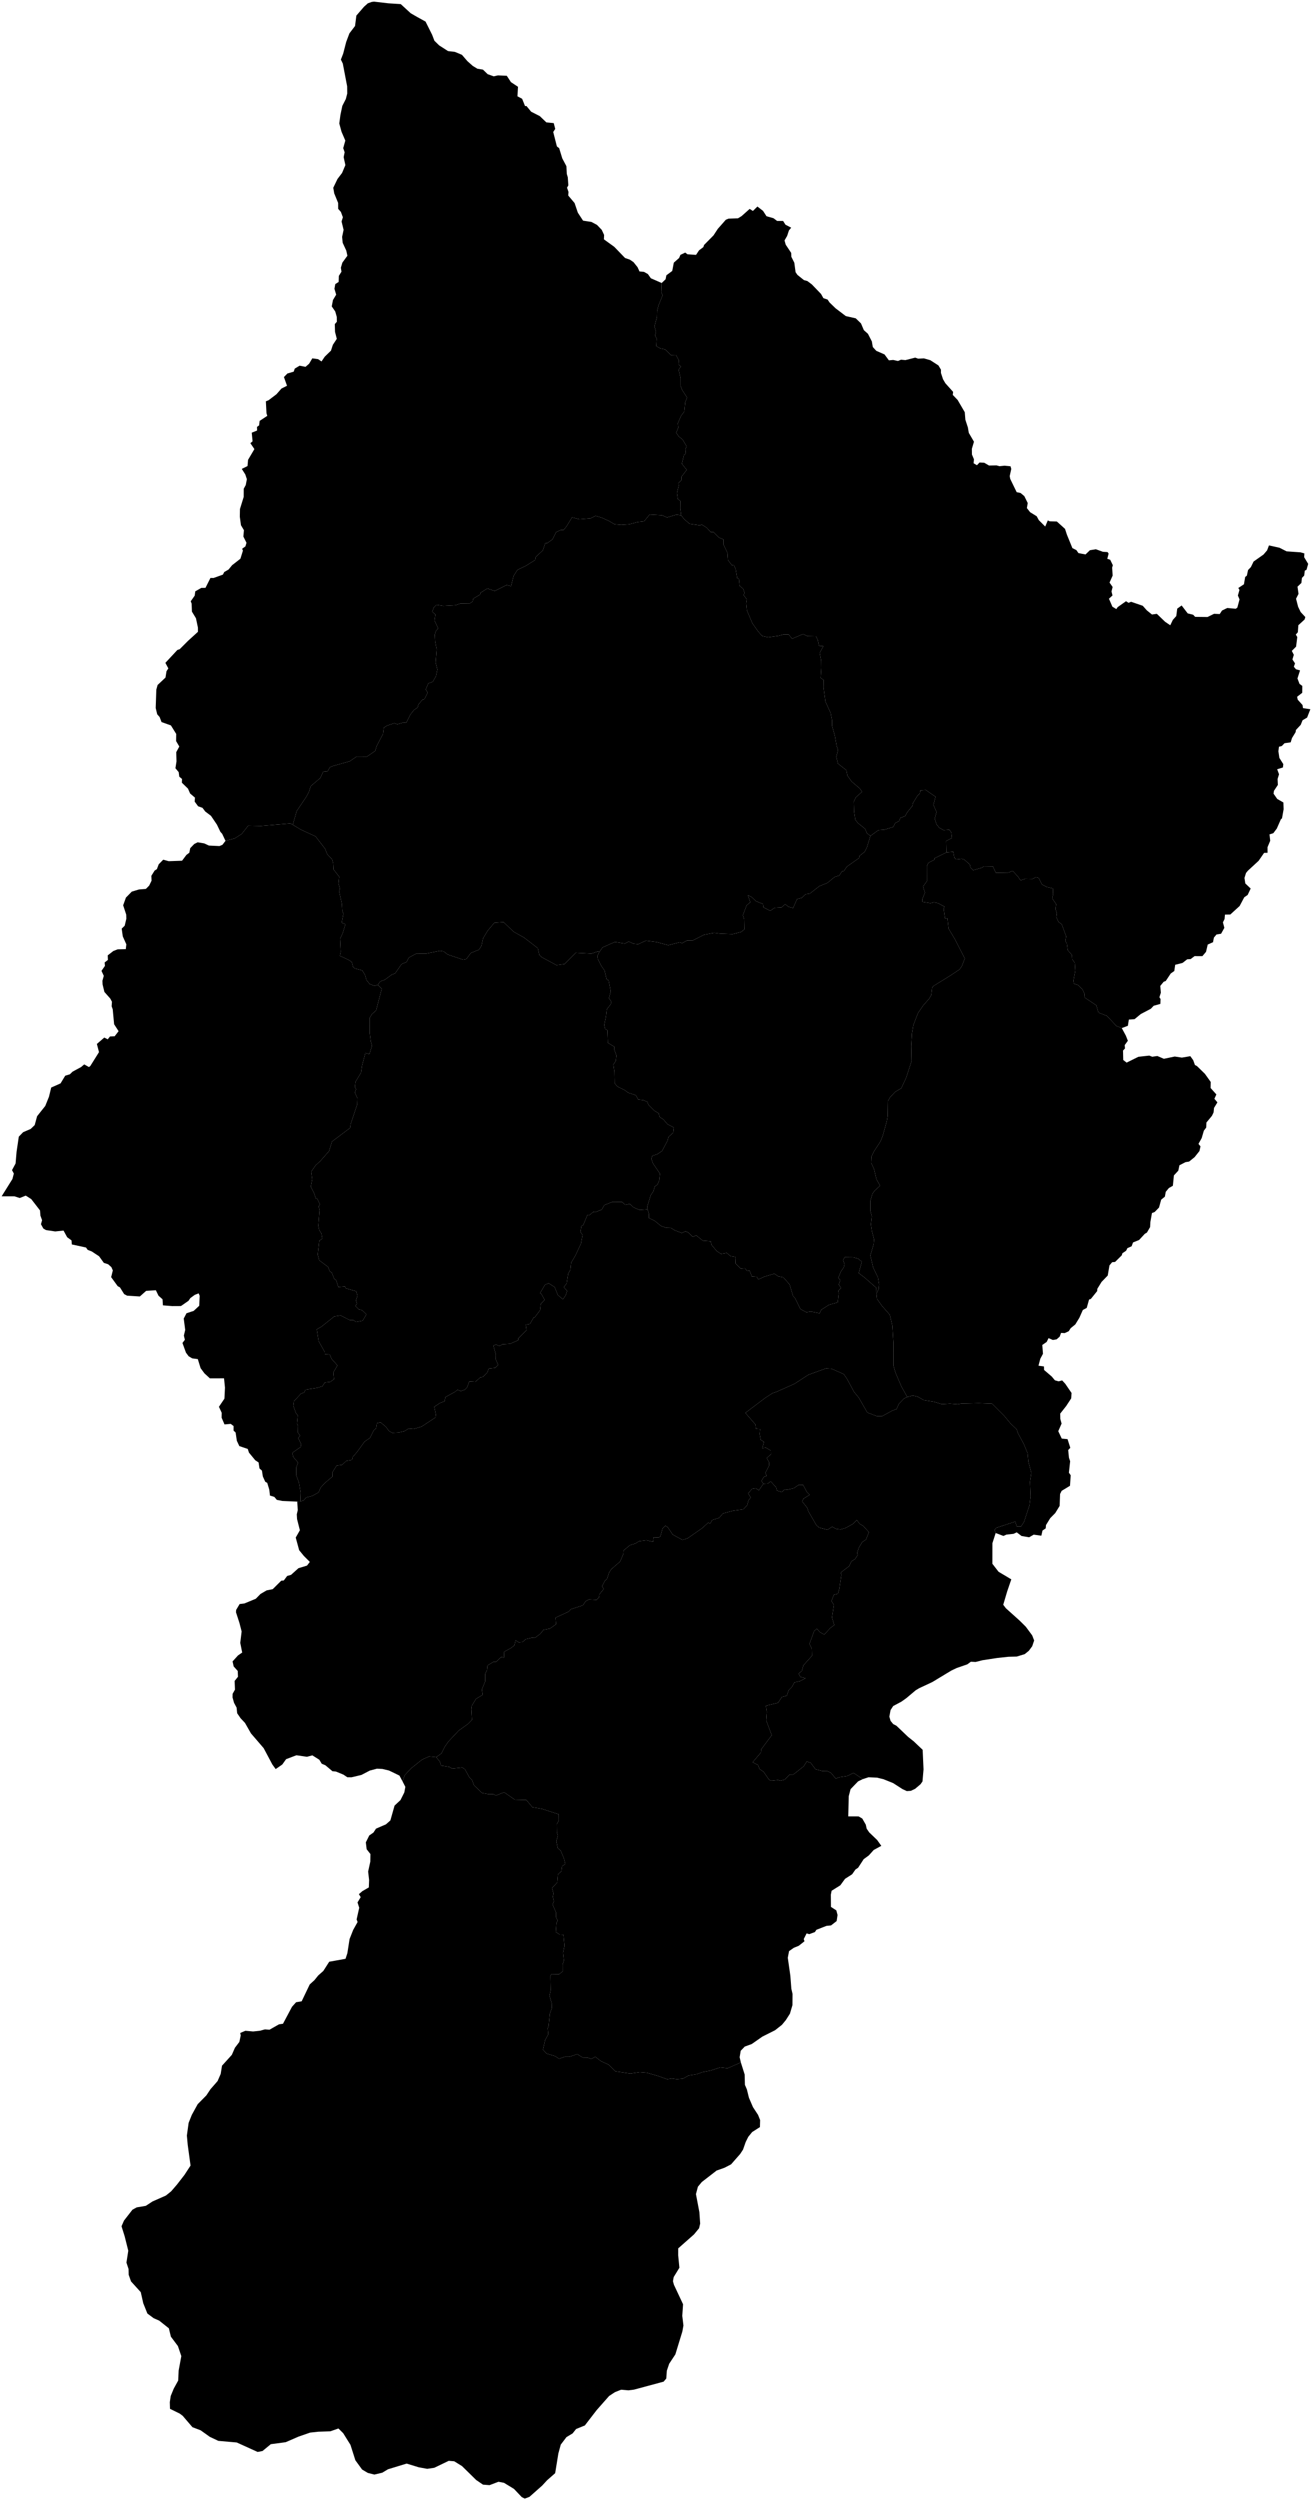 <?xml version="1.0"?>
<svg xmlns="http://www.w3.org/2000/svg" version="1.2" baseProfile="tiny" width="800" height="1524" viewBox="0 0 800 1524" stroke-linecap="round" stroke-linejoin="round">
<g id="dong">
<path d="M 553.23 851.54 556.57 850.6 559.7 851.38 563.23 853.41 569.6 854.47 574.27 855.9 579.21 855.58 584.12 855.97 585.99 855.55 596.76 855.28 604.9 855.59 612.36 863.05 616.09 867.56 619.96 871.28 620.76 873.69 624.21 880.05 626.56 885.74 627.09 891.07 628.88 897.76 628.04 903.19 628.41 912.14 627.74 917.46 624.41 927.65 622.6 930.41 619.96 930.44 619.06 927.47 607.46 931.25 606.4 932.53 607.12 934.42 605.14 940.6 605.12 953.19 608.86 958.04 616.65 962.67 614.15 969.97 611.73 978.16 613.35 980.3 621.77 987.86 625.47 991.53 629.39 996.83 630.58 999.92 629.4 1003.44 627.34 1006.21 624.84 1008.25 619.96 1009.74 614.89 1009.86 608.04 1010.6 599.07 1011.97 594.9 1013.03 591.99 1012.88 589.84 1014.47 583.28 1016.74 580.07 1018.27 568.53 1025.25 560.41 1029.05 558.32 1030.31 552.58 1035.14 549.62 1037.23 544.64 1039.87 543.02 1042.36 542.29 1046.37 543.03 1048.94 544.64 1050.89 546.55 1051.86 553.69 1058.66 557.2 1061.46 562.59 1066.57 563.13 1078.51 562.49 1085.86 561.28 1087.57 558 1090.35 555.4 1091.58 552.93 1091.74 550.37 1090.57 544.64 1086.89 538.69 1084.48 534.73 1083.53 529.57 1083.3 526.11 1084.44 520.42 1080.63 516.81 1082.48 511.67 1083.32 509.61 1084.11 506.69 1080.62 504.26 1079.44 501.32 1079.5 497.26 1078.4 494.34 1074.54 491.95 1073.68 490.04 1076.65 483.72 1081.65 481.44 1081.67 478.54 1084.72 475.79 1085.44 474.42 1084.97 470.42 1085.43 468.99 1084.87 465.67 1080.06 463.07 1078.21 462.31 1075.89 458.92 1074.17 464 1068.19 464.12 1066.32 470.58 1057.68 467.2 1048.65 467.58 1043.45 467.01 1039.71 474.44 1037.89 476.79 1034.35 479.75 1033.57 480.88 1030.32 482.85 1028.32 484.38 1025.48 487.86 1024.69 491.16 1022.95 488.06 1022.13 486.93 1020.14 488.94 1018.49 489.88 1015.08 495.13 1009.24 495.01 1004.93 493.58 1002.02 496.44 994.18 498.07 992.76 499.89 994.82 502.58 996.32 506.3 992.32 508.69 990.52 507.32 985.86 508.5 978.28 507 975.89 508.44 972.11 510.93 971.44 511.78 968.37 513.07 959.94 512.65 958.52 517.76 954.64 519.14 951.72 521.41 950.26 522.98 947.86 522.64 946.63 523.61 943.52 525.71 939.98 528.04 938.42 529.83 933.93 526.33 930.05 524.19 928.87 522.46 926.48 520.01 928.91 515.58 931.38 512.46 932.27 509.71 931.87 507.42 930.57 504.57 932.48 499.55 931.13 497.84 929.74 492.86 921.09 492.31 919.21 489.16 915.22 489.83 913.57 493.7 911.14 491.99 909.44 489.7 905.12 487.08 905.04 483.99 907.13 479.89 908.11 478.49 907.8 476.65 909.51 473.8 908.6 473.19 906.52 469.95 902.95 468.23 904.26 465.45 904.43 464.32 902.68 465.73 900.27 467.47 899.56 466.71 897.74 469.01 893.28 468.89 891.13 467.49 888.73 470.11 886.43 470.07 884.22 466.99 882.41 464.82 882.71 465.85 878.84 463.89 877.66 463.23 874.18 463.48 871.09 460.97 870.94 460.64 868.3 454.5 861.2 466.68 852 471.12 849.15 473.44 848.38 484.38 843.51 492.89 837.99 503.64 834.1 507.03 834.3 514.5 837.59 516.44 840.41 520.75 848.4 523.61 851.88 528.86 861 534.49 863.15 537.82 863.26 544.07 859.83 546.68 858.89 548.19 855.57 551.25 852.41 553.23 851.54 Z" id="38580330"/>
<path d="M 684.01 626.65 686.51 631.3 687.72 634.38 685.79 637.03 685.97 639.06 684.77 640.34 684.9 646.1 686.96 647.7 694.14 644.16 700.79 643.42 702.58 644.13 705.7 643.67 709.68 645.38 716.31 643.99 720.64 644.66 725.81 643.78 727.57 646.23 728.62 649.16 729.83 649.79 734.71 654.54 738.23 659.48 738.16 663.17 741.69 667.1 740.49 669.75 742.32 671.94 740.26 675.31 739.99 678.06 738.99 680.14 735.61 684.23 735.49 687.29 734.06 689.2 732.74 693.71 730.77 697.25 732.02 698.78 731.37 701.59 728.43 705.31 725.07 708.02 722.85 708.38 719.17 710.28 718.48 713.55 715.8 716.46 715.16 722.77 712.73 724.14 710.83 726.45 710.29 729.41 708.04 731.23 706.72 736.04 704.05 738.77 702.42 739.39 701.45 744.85 701.28 747.97 699.34 751.29 698.08 752.03 694.59 755.8 690.87 757.32 690 759.66 687.43 760.8 686.67 762.35 684.37 763.91 684.01 765.17 679.93 769.2 678.13 769.36 676.51 771.3 675.45 777.48 671.68 781.38 669.11 785.57 668.99 786.98 665.15 791.74 664.06 792.14 662.64 797.21 660.25 798.5 658.16 803.22 655.69 807.27 652.84 809.58 651.68 811.42 649.23 812.58 646.99 812.45 646.14 814.75 644.28 816.38 641.99 816.77 639.36 815.64 638.22 817.96 635.55 819.81 635.95 825.19 634.33 828.21 633.22 832.46 636.55 832.88 636.64 835.05 641.33 839.07 643.22 841.33 645.47 841.99 647.64 841.4 649.55 843.47 653.38 849.06 653.17 852.35 650.15 856.98 646.47 861.64 646.52 864.86 647.31 867.73 645.28 872.36 647.41 876.89 650.94 877.2 652.62 882.49 651.34 883.86 651.81 888.56 652.53 890.68 651.77 897.66 652.86 899.22 652.44 905.63 647.34 908.73 646.39 910.65 646.12 917.9 643.45 922.26 640.4 925.35 637.8 929.58 637.62 931.6 635.68 932.92 634.96 936.07 630.31 935.42 627.53 937.03 622.9 936.25 619.95 934.02 618.06 934.92 613.7 935.38 611.85 936.22 607.12 934.42 606.4 932.53 607.46 931.25 619.06 927.47 619.96 930.44 622.6 930.41 624.41 927.65 627.74 917.46 628.41 912.14 628.04 903.19 628.88 897.76 627.09 891.07 626.56 885.74 624.21 880.05 620.76 873.69 619.96 871.28 616.09 867.56 612.36 863.05 604.9 855.59 596.76 855.28 585.99 855.55 584.12 855.97 579.21 855.58 574.27 855.9 569.6 854.47 563.23 853.41 559.7 851.38 556.57 850.6 553.23 851.54 549.63 845.12 546.07 836.76 544.83 832.56 544.82 818.94 544.11 808.01 542.57 801.41 537.79 795.99 534.75 791.72 534.41 788.59 535.79 785.61 536.05 782.9 535.32 778.64 532.42 772.57 530.69 765.26 532.73 758.35 532.99 755.51 531.62 750.26 531.03 746.35 531.6 741.37 530.68 737.96 530.76 731.76 531.94 727.74 533.34 725.73 536.66 722.74 534.46 718.88 532.94 712.54 531.18 708.8 531.35 705.02 532.96 701.75 536.91 695.67 538.28 692.21 540.71 683.52 541.29 680.19 541.43 671.18 542.7 668.87 545.76 665.6 549.56 663.31 552.58 656.83 555.79 646.92 555.6 637.66 556.08 629.86 556.95 624.75 559.8 617.43 562.88 612.92 566.64 608.64 567.84 606.5 568.42 601.87 569.54 600.78 579.58 594.58 585.13 590.87 586.51 588.86 588.29 584.24 582.27 572.49 578.43 566.05 577.7 559.71 576.24 559.77 575.4 553.85 575.87 552.62 571.95 550.51 569.44 549.97 567.36 550.54 562.33 549.67 562.38 548.06 563.98 544.08 562.81 540.39 565.19 537.12 565.16 527.93 566.09 525.88 569.9 523.95 569.77 523.19 577.09 519.56 581.23 519.18 581.94 522.84 583.05 523.86 586.38 523.45 587.96 523.94 591.35 526.94 591.76 528.82 593.37 530.44 598.87 528.85 599.89 528.02 605.45 528.1 607.21 532.03 614.79 531.89 617.51 530.84 620.8 534.42 622.25 536.64 625.18 535.64 629.65 535.74 631.62 534.65 633.32 535.12 635.39 539.14 638.29 540.66 642 541.54 642.17 545.11 641.57 547.53 644.01 551.15 643.6 554.14 644.45 556.64 644.1 559 645.42 561.93 647.39 563.35 650.11 570.75 649.62 573.72 650.5 574.97 651.08 579.17 653.63 582.15 653.78 584.67 655.35 586.88 655.68 591.7 654.51 597.86 654.88 599.65 657.32 600.41 660.1 603.19 661.24 605.68 661.43 608.05 668.52 612.82 669.77 617.21 674.95 619.22 680.75 625.38 684.01 626.65 Z" id="38580340"/>
<path d="M 577.09 519.56 569.77 523.19 569.9 523.95 566.09 525.88 565.16 527.93 565.19 537.12 562.81 540.39 563.98 544.08 562.38 548.06 562.33 549.67 567.36 550.54 569.44 549.97 571.95 550.51 575.87 552.62 575.4 553.85 576.24 559.77 577.7 559.71 578.43 566.05 582.27 572.49 588.29 584.24 586.51 588.86 585.13 590.87 579.58 594.58 569.54 600.78 568.42 601.87 567.84 606.5 566.64 608.64 562.88 612.92 559.8 617.43 556.95 624.75 556.08 629.86 555.6 637.66 555.79 646.92 552.58 656.83 549.56 663.31 545.76 665.6 542.7 668.87 541.43 671.18 541.29 680.19 540.71 683.52 538.28 692.21 536.91 695.67 532.96 701.75 531.35 705.02 531.18 708.8 532.94 712.54 534.46 718.88 536.66 722.74 533.34 725.73 531.94 727.74 530.76 731.76 530.68 737.96 531.6 741.37 531.03 746.35 531.62 750.26 532.99 755.51 532.73 758.35 530.69 765.26 532.42 772.57 535.32 778.64 536.05 782.9 535.79 785.61 534.41 788.59 534.3 784.95 527.13 778.67 523.61 776.01 525.52 769.05 523.22 767.19 520.2 766.38 515.06 766.31 514.12 768.09 514.96 770.57 514.49 772.54 512.7 775.08 511.17 778.87 512.38 780.27 511.45 782.98 512.81 785.07 511.16 786.86 511.43 788.31 510.82 793.84 505.51 795.31 500.74 798.38 499.79 800.53 494.49 799.41 491.69 799.87 488.07 797.95 484.72 791.15 483.6 790.03 481.48 782.96 477.65 778.61 474.47 777.95 472.22 776.34 466.08 778.18 462.4 779.87 461.48 778.28 458.46 778.06 457.05 774.41 455.58 774.76 454.27 773.07 451.7 773.27 448.45 770.05 448.63 766.22 445.44 765.65 443.14 763.68 439.68 764.33 437.03 762.56 433.83 758.75 433.35 756.61 428.48 756.2 424.54 753.01 422.45 753.92 419.57 751.19 417.96 750.5 415.73 751.55 411.4 749.9 409.08 748.46 406.15 748.37 402.97 747.22 399.16 744.08 395.68 742.44 395.69 739.89 394.83 737.14 394.76 735.13 396.77 728.56 398.45 726.05 399.26 723.22 400.92 722 401.94 719.54 402.41 715.38 398.18 709.17 397.17 706.34 397.78 704.46 400.68 703.58 403.7 701.57 407.02 695.28 407.62 692.98 410.53 690.39 410.9 687.28 406.95 685.22 404.57 682.39 402.17 680.8 401.66 678.61 399.06 677.05 395.36 673.34 394.74 671.64 392.37 670.6 389.17 670.21 387.69 667.58 382.99 666.04 381.01 664.51 376.46 662.27 374.8 660.31 374.65 653.27 373.99 648.94 375.48 646.64 375.87 643.37 374.49 639.56 374.53 637.98 370.67 635.66 370.37 627.98 368.99 627.14 368.41 624.78 369.49 619.64 370.03 615.18 372.41 612.1 372.82 610.6 371.31 608.48 372.43 604.23 371.08 597.46 369.92 597.09 368.64 591.59 366.62 588.69 364.53 584.55 364.22 582.75 365.54 580.16 367.43 577.46 374.96 574.14 380.97 575.16 383.41 573.9 386.26 575.24 389.13 575.52 393.88 573.35 400.41 574.23 407.47 576.15 414.45 574.35 415.91 574.91 418.89 573.28 422.21 573.35 429.17 569.82 435.43 568.58 439.14 569.08 446.75 569.39 451.92 568.04 453.88 566.51 453.76 560.33 452.98 557.85 455.25 551.86 457.51 549.97 456.03 545.64 458.29 546.76 460.98 549.34 465.22 550.99 465.51 553.03 469.69 555.21 472.21 553.35 476.54 553.08 478.73 551.17 480.92 552.76 483.59 553.48 486 548.01 488.92 547.25 491.21 545.07 493.85 544.63 499.6 540.15 504.53 538.13 509.03 534.47 511.78 533.66 513.36 531.14 514.58 530.88 516.42 528.21 523.84 522.98 524.02 521.75 527.24 519.2 528.61 516.49 530.73 509.54 535.6 506 539.41 505.7 544.76 504 545.72 501.8 548.37 500.36 548.94 498.56 551.95 497.42 553.11 495.23 556.34 491.23 556.66 489.53 559.48 484.96 560.87 483.73 561.22 481.75 564.51 481.52 570.45 485.67 569.16 490.58 571.06 494.97 569.94 499.04 571.05 502.41 572.7 504.53 575.39 506.02 578.84 505.76 580.05 507.37 580.48 510.76 576.92 512.63 577.09 519.56 Z" id="38580350"/>
<path d="M 477.5 134.67 478.93 136.96 482.43 138.78 481.05 140.48 479.97 143.78 478.37 146.56 479.08 149.12 482.43 154.15 482.53 156.53 484.34 160.15 485.11 165.92 486.23 167.54 490.21 170.75 492.29 171.31 495.03 173.36 500.65 179.2 502.08 181.76 504.63 182.6 505.79 184.34 509.51 187.94 515.74 192.67 521.81 194.04 525 197.15 526.74 201.24 529.24 203.48 531.62 208.12 532.19 211.51 534.31 213.84 539.35 216.05 542.01 219.65 544.62 219.4 547.56 220.04 549.38 219.25 552.1 219.5 558.07 217.98 559.83 218.62 563.35 218.44 567.24 219.54 572.21 222.75 573.75 225.32 573.74 227.3 575 231.14 576.44 233.6 581.17 238.86 580.96 240.72 583.93 243.81 588.27 251.25 588.64 255.85 590.18 260.58 590.73 263.84 593.88 269.25 592.6 273.57 592.65 277.04 593.88 279.98 593.65 282.36 595.68 283.58 597.29 281.92 600.17 282.07 603.04 283.75 607.67 283.67 609.43 284.17 612.51 283.85 616.15 284.2 616.63 285.83 615.67 290.21 616.01 291.94 619.92 300 622.31 300.5 624.59 302.41 626.66 306.62 626.15 309.7 628.12 312.21 632.13 314.67 633.42 317.05 637.33 320.95 638.92 317.2 640.07 317.78 644.42 317.88 649.4 322.36 650.55 325.88 653.89 334.08 656.35 335.32 657.58 337.13 661.91 337.96 664.6 335.37 668.23 334.79 672.5 336.34 675.34 336.51 675.99 337.44 675.18 340.6 676.96 341.2 678.56 344.53 678.13 345.98 678.44 350.86 676.55 355.09 678.43 357.78 677.75 360.52 678.35 362.95 676.19 364.94 678.28 369.8 680.68 371.26 681.51 370.06 686.6 366.46 688.13 367.45 689.7 366.81 696.8 369.25 699.33 372.09 702.44 374.58 705.39 374.15 710.42 378.99 713.58 381.13 715.14 377.86 717.24 375.51 717.83 370.98 720.51 369.06 724.21 373.89 727.54 374.7 728.74 376 736.29 376.09 740.29 374.13 743.73 374.29 745.12 372.15 748.34 370.59 753.52 371.07 754.49 370.33 755.81 365.37 754.81 362.99 755.77 359.57 755.07 358.4 758.5 356.14 759.26 351.68 760.29 350.86 761.01 347.46 762.73 345.67 764.39 342.27 770.45 338 772.62 335.47 773.76 332.46 780.2 333.88 784.51 336.07 793 336.67 795.34 337.31 795.22 339.64 797.67 343.71 796.66 347.27 795.59 347.85 795.25 350.82 793.87 352.25 793.53 355.33 791.16 357.61 791.79 361.98 790.27 364.94 791.54 369.87 793.08 373.05 795.93 376.13 795.48 377.61 791.68 381.09 791.37 385.38 790.13 386.79 791.02 388.3 790.3 394.13 787.69 396.75 788.91 399.12 788.07 401.98 789.64 404.34 788.93 406.41 790.25 407.97 792.71 408.62 791.13 413.55 792.39 416.85 794.08 418.09 794.04 422.29 790.93 424.69 791.29 426.48 794.22 429.74 794.53 431.65 799 432.3 797.02 437.38 794.24 439.03 793.12 441.82 790.21 444.94 789.99 446.3 787.81 449.85 786.99 452.49 783.23 453.02 781.57 454.74 779.86 455.15 779.51 457.94 780.11 461.98 782.51 465.79 782.25 467.81 778.77 468.88 779.9 471.96 779.02 474.81 779.19 478.44 776.81 482.02 776.54 483.76 778.8 486.99 782.55 489.14 782.69 493.29 781.71 498.8 781 499.44 778.54 505.04 776.4 507.87 774.09 508.58 774.52 512.48 772.89 516.38 772.9 519.81 770.79 519.85 767.47 524.67 760.9 530.73 759.77 532.1 758.82 535.14 759.34 538.5 762.6 541.6 760.77 545.5 758.7 546.92 755.87 552.24 750.2 557.42 746.93 557.48 746.69 560.17 745.69 562.22 746.56 565.55 744.57 569.15 741.77 569.59 740.19 571.49 739.64 574.32 736.42 575.73 735.38 580.18 733.16 582.81 728.39 582.79 725.96 584.62 723.9 584.72 721.06 586.94 716.58 588.07 716.04 591.85 713.87 593.38 710.81 597.96 709.58 598.4 707.5 600.94 707.84 605.1 706.95 607.86 707.66 608.94 707.56 611.91 703.46 613.05 701.73 614.88 695.62 618.08 691.8 621.22 688.33 621.46 687.73 625.26 684.01 626.65 680.75 625.38 674.95 619.22 669.77 617.21 668.52 612.82 661.43 608.05 661.24 605.68 660.1 603.19 657.32 600.41 654.88 599.65 654.51 597.86 655.68 591.7 655.35 586.88 653.78 584.67 653.63 582.15 651.08 579.17 650.5 574.97 649.62 573.72 650.11 570.75 647.39 563.35 645.42 561.93 644.1 559 644.45 556.64 643.6 554.14 644.01 551.15 641.57 547.53 642.17 545.11 642 541.54 638.29 540.66 635.39 539.14 633.32 535.12 631.62 534.65 629.65 535.74 625.18 535.64 622.25 536.64 620.8 534.42 617.51 530.84 614.79 531.89 607.21 532.03 605.45 528.1 599.89 528.02 598.87 528.85 593.37 530.44 591.76 528.82 591.35 526.94 587.96 523.94 586.38 523.45 583.05 523.86 581.94 522.84 581.23 519.18 577.09 519.56 576.92 512.63 580.48 510.76 580.05 507.37 578.84 505.76 575.39 506.02 572.7 504.53 571.05 502.41 569.94 499.04 571.06 494.97 569.16 490.58 570.45 485.67 564.51 481.52 561.22 481.75 560.87 483.73 559.48 484.96 556.66 489.53 556.34 491.23 553.11 495.23 551.95 497.42 548.94 498.56 548.37 500.36 545.72 501.8 544.76 504 539.41 505.7 535.6 506 530.73 509.54 528.64 507.88 527.49 505.19 523.18 501.72 521.56 499.75 520.76 494.53 520.6 488.63 521.88 485.97 525.61 482.65 524.37 480.69 519.27 476.34 516.71 472.75 516.07 469.46 510.93 465.44 509.94 461.31 511.02 457.08 510.18 454.79 509.05 448.45 507.36 442.43 507.35 438.96 506.52 434.69 503.31 427.61 502.15 419.02 502.22 414.5 500.4 413.17 500.8 407.14 500.74 402.78 499.81 397.95 502.07 393.87 499.41 393.62 498.65 390.12 497.56 387.86 492.25 387.74 489.71 386.47 483.02 389.32 480.83 386.72 477.81 386.69 474.7 387.55 468.42 388.48 464.74 387.64 462.28 384.9 458.77 379.92 455.46 372.1 455 367.81 455.41 365.34 453.29 362.58 454.1 361.63 453.12 358.86 451 357.13 450.57 352.94 449.55 352.5 448.61 347.08 447.63 344.63 446.25 344.48 443.89 341.37 443.55 336.92 441.07 331.76 441.1 328.81 438.4 327.64 435.16 324.36 433.37 324.33 430.93 321.65 427.76 319.66 426.96 320.27 420.45 319.27 417.08 316.36 415.38 314.13 414.79 309.91 414.85 305.41 413.3 304.14 412.77 300.53 413.88 295.99 413.69 294.49 415.48 292.68 415.49 290.63 418.74 286.4 415.77 282.69 417.07 277.37 418.21 276.41 417.93 273.95 418.63 271.96 416.21 267.91 413.88 266.05 412.32 263.77 413.58 260.67 413.32 257.99 415.29 253.44 417.24 250.89 417.86 245.05 418.98 242.35 416 237.8 414.99 235.25 414.98 230.41 413.76 225.25 415.21 223.48 413.76 222.18 413.91 219.55 412.13 216.32 409.05 216.43 405.59 213.01 402.55 212.31 400.17 210.99 400.42 206.41 399.41 204.52 400.02 202.32 399.07 198.9 400.59 193.22 400.69 189.46 401.56 186.1 404.05 179.94 403.23 178.26 403.46 172.51 405.85 170.22 406.33 167.8 409.91 165.14 410.86 160.11 414.09 157.24 414.9 155.34 417.83 153.96 419.17 154.99 424.42 155.36 426.24 152.6 428.87 150.63 429.31 149.31 435.06 143.49 437.7 139.48 442.56 133.96 444.2 133.28 449.98 133.08 452.18 131.73 457.12 127.33 459.08 128.6 461.84 125.89 465.27 128.55 467.39 131.82 471.64 133.01 473.83 134.67 477.5 134.67 Z" id="38580360"/>
<path d="M 415.38 314.13 417.08 316.36 420.45 319.27 426.96 320.27 427.76 319.66 430.93 321.65 433.37 324.33 435.16 324.36 438.4 327.64 441.1 328.81 441.07 331.76 443.55 336.92 443.89 341.37 446.25 344.48 447.63 344.63 448.61 347.08 449.55 352.5 450.57 352.94 451 357.13 453.12 358.86 454.1 361.63 453.29 362.58 455.41 365.34 455 367.81 455.46 372.1 458.77 379.92 462.28 384.9 464.74 387.64 468.42 388.48 474.7 387.55 477.81 386.69 480.83 386.72 483.02 389.32 489.71 386.47 492.25 387.74 497.56 387.86 498.65 390.12 499.41 393.62 502.07 393.87 499.81 397.95 500.74 402.78 500.8 407.14 500.4 413.17 502.22 414.5 502.15 419.02 503.31 427.61 506.52 434.69 507.35 438.96 507.36 442.43 509.05 448.45 510.18 454.79 511.02 457.08 509.94 461.31 510.93 465.44 516.07 469.46 516.71 472.75 519.27 476.34 524.37 480.69 525.61 482.65 521.88 485.97 520.6 488.63 520.76 494.53 521.56 499.75 523.18 501.72 527.49 505.19 528.64 507.88 530.73 509.54 528.61 516.49 527.24 519.2 524.02 521.75 523.84 522.98 516.42 528.21 514.58 530.88 513.36 531.14 511.78 533.66 509.03 534.47 504.53 538.13 499.6 540.15 493.85 544.63 491.21 545.07 488.92 547.25 486 548.01 483.59 553.48 480.92 552.76 478.73 551.17 476.54 553.08 472.21 553.35 469.69 555.21 465.51 553.03 465.22 550.99 460.98 549.34 458.29 546.76 456.03 545.64 457.51 549.97 455.25 551.86 452.98 557.85 453.76 560.33 453.88 566.51 451.92 568.04 446.75 569.39 439.14 569.08 435.43 568.58 429.17 569.82 422.21 573.35 418.89 573.28 415.91 574.91 414.45 574.35 407.47 576.15 400.41 574.23 393.88 573.35 389.13 575.52 386.26 575.24 383.41 573.9 380.97 575.16 374.96 574.14 367.43 577.46 365.54 580.16 364.4 579.97 360.65 581.28 351.04 580.74 344.23 587.63 339.31 588.3 330.4 583.48 328.9 582.17 327.94 577.96 319.61 571.53 313.12 567.89 307.06 562.04 301.42 562.48 297.38 567.25 294.57 571.94 293.61 576.4 292.1 578.84 287.06 580.9 284.37 584.57 282.46 585 272.91 581.78 270.54 579.92 268.22 579.53 259.59 581.33 253.61 581.35 249.32 583.69 247.88 586.41 244.9 587.61 240.93 593.3 238.87 594.09 234.69 597.18 231.9 598.19 230.38 600.28 228.34 600.93 225.39 599.78 223.46 597.33 222.63 594.37 220.89 591.51 216.41 590.3 215.28 589.37 214.53 586.42 212.65 585.12 207.24 582.62 207.76 580.14 207.36 572.21 208.94 568.88 210.64 563.38 208.35 562.43 209.4 557.04 208.72 555.07 208.48 550.99 206.71 542.98 207.34 541.93 206.41 538.57 206.83 534.41 203.38 529.94 203.19 526.3 202.49 523.81 199.56 520.7 198.23 517.35 192.41 509.81 183.52 505.73 178.53 502.73 180.93 494.34 186.77 485.68 188.37 482.68 189.48 479.18 195.29 474.23 197.11 470.38 199.78 470.11 201.16 467.68 202.71 466.99 213.22 464.03 217.44 461.15 223.76 461.19 228.79 457.68 229.65 454.8 233.56 447.32 234.05 443.51 235.98 442.3 240.41 440.82 242.31 441.47 246.11 440.36 247.67 440.63 250.3 435.44 252.43 432.77 254.68 431.18 255.16 429.34 257.63 426.5 258.78 426.22 260.79 422.17 259.58 420.27 261.18 416.54 263.89 415.57 265.83 412.15 266.71 408.11 265.62 403.87 266.29 395.81 265.34 391.08 265.12 386.85 265.76 384.66 267.21 383.06 264.93 378.23 265.49 374.63 263.55 372.83 264.56 370.23 266.13 368.61 270.27 369.33 277.83 368.89 280.76 367.83 286.58 367.75 288.21 366.63 288.6 364.87 292.81 362.38 292.95 361.35 297.14 358.69 301.67 360.22 308.89 356.59 311.61 357.3 313.16 351.1 315.49 347.37 320.68 344.87 326.36 341.3 326.71 339.44 330.97 335.5 332.48 331.15 333.79 330.99 336.87 328.76 339.12 324.33 341.99 323.03 343.65 323.08 345.54 320.7 348.81 315.36 353.33 316.52 360.14 315.93 363.17 314.43 366.72 315.48 371.17 317.47 374.7 319.55 378.84 319.95 383.75 319.58 388.61 318.25 392.76 317.73 396.12 313.62 403.67 314.07 406.76 315.4 412.46 313.68 415.38 314.13 Z" id="38580370"/>
<path d="M 403.46 172.51 403.23 178.26 404.05 179.94 401.56 186.1 400.69 189.46 400.59 193.22 399.07 198.9 400.02 202.32 399.41 204.52 400.42 206.41 400.17 210.99 402.55 212.31 405.59 213.01 409.05 216.43 412.13 216.32 413.91 219.55 413.76 222.18 415.21 223.48 413.76 225.25 414.98 230.41 414.99 235.25 416 237.8 418.98 242.35 417.86 245.05 417.24 250.89 415.29 253.44 413.32 257.99 413.58 260.67 412.32 263.77 413.88 266.05 416.21 267.91 418.63 271.96 417.93 273.95 418.21 276.41 417.07 277.37 415.77 282.69 418.74 286.4 415.49 290.63 415.48 292.68 413.69 294.49 413.88 295.99 412.77 300.53 413.3 304.14 414.85 305.41 414.79 309.91 415.38 314.13 412.46 313.68 406.76 315.4 403.67 314.07 396.12 313.62 392.76 317.73 388.61 318.25 383.75 319.58 378.84 319.95 374.7 319.55 371.17 317.47 366.72 315.48 363.17 314.43 360.14 315.93 353.33 316.52 348.81 315.36 345.54 320.7 343.65 323.08 341.99 323.03 339.12 324.33 336.87 328.76 333.79 330.99 332.48 331.15 330.97 335.5 326.71 339.44 326.36 341.3 320.68 344.87 315.49 347.37 313.16 351.1 311.61 357.3 308.89 356.59 301.67 360.22 297.14 358.69 292.95 361.35 292.81 362.38 288.6 364.87 288.21 366.63 286.58 367.75 280.76 367.83 277.83 368.89 270.27 369.33 266.13 368.61 264.56 370.23 263.55 372.83 265.49 374.63 264.93 378.23 267.21 383.06 265.76 384.66 265.12 386.85 265.34 391.08 266.29 395.81 265.62 403.87 266.71 408.11 265.83 412.15 263.89 415.57 261.18 416.54 259.58 420.27 260.79 422.17 258.78 426.22 257.63 426.5 255.16 429.34 254.68 431.18 252.43 432.77 250.3 435.44 247.67 440.63 246.11 440.36 242.31 441.47 240.41 440.82 235.98 442.3 234.05 443.51 233.56 447.32 229.65 454.8 228.79 457.68 223.76 461.19 217.44 461.15 213.22 464.03 202.71 466.99 201.16 467.68 199.78 470.11 197.11 470.38 195.29 474.23 189.48 479.18 188.37 482.68 186.77 485.68 180.93 494.34 178.53 502.73 176.96 501.89 159.18 503.47 151.33 503.31 147.36 508.33 143.09 511.05 137.49 512.52 135.47 508.24 134.38 507.02 132.27 502.64 128.65 497.29 125.12 494.61 123.46 492.4 120.81 491.47 118.69 488.59 118.88 486.19 115.92 483.67 114.63 480.71 110.9 477.09 110.98 474.8 109.32 473.42 108.96 470.64 106.97 468.26 107.63 464.07 107.47 458.47 109.33 455.04 107.38 451.72 107.45 447.37 104.22 442.17 98.49 440.12 97.33 437.05 95.87 435.41 94.94 431.55 95.32 420.36 96.1 417.52 100.91 413.01 101.53 409.14 102.65 407.41 100.84 404.03 108.17 396.16 109.55 395.72 114.65 390.62 120.7 385.11 120.69 382.54 119.49 376.86 117.03 372.81 116.85 367.94 116.3 366.5 118.71 363.08 119.08 360.44 122.75 358.34 125.29 358.32 128.33 352.27 130.25 352.3 135.91 350.25 136.74 348.66 139.36 347.15 141.53 344.51 146.6 340.55 148.13 335.64 147.65 334.47 149.64 333.05 150.3 330.86 148.4 327.05 148.74 323.18 146.93 320.14 146.23 314.95 146.32 310.26 148.6 302.87 148.63 297.88 149.85 295.66 150.53 292.08 149.57 289.19 147.43 285.81 150.92 284.08 151.26 280.28 155.12 273.74 152.67 270.13 154.01 269.01 153.5 263.73 156.76 262.42 156.71 260.21 158.01 259.27 158.31 256.56 162.98 253.47 162.49 251.89 162.12 244.62 163.79 243.93 168.52 240.35 171.63 236.83 175.01 235.14 173.13 229.83 175.24 227.67 179.08 226.54 179.75 224.66 182.69 222.9 186.29 223.61 188.48 221.71 190.43 218.42 193.98 218.92 196.04 220.33 198.04 217.39 201.81 213.73 202.96 210.19 205.37 206.53 204.29 202.3 204.14 197.57 205.4 196.14 205.36 193.17 204.42 189.85 202.29 186.77 203.02 182.88 204.99 179.61 203.93 176.03 204.44 173.18 206.5 171.85 206.62 168.16 208.22 165.6 207.84 163.19 208.76 160.09 211.83 155.88 211.16 152.77 208.94 147.97 208.61 144.36 209.51 140.1 208.27 134.99 209.07 132.44 207.87 129.18 206.21 127.32 206.18 123.69 203.8 117.88 203.21 114.46 205.78 109.1 208.59 105.4 210.6 100.63 209.54 95.8 210.15 92.81 209.28 90.29 210.56 85.68 208.26 80.34 206.88 75.26 207.58 70.05 208.74 64.52 210.88 60.34 211.73 57.02 211.68 52.62 209.03 38.75 207.85 36.32 209.27 32.65 211.09 25.59 213.05 20.35 216.49 15.84 217.3 9.5 221.94 4.13 224.31 2.01 226.72 1.16 228.1 1 236.81 2.02 244.35 2.5 250.42 8.06 254.4 10.37 259.47 13.15 263.49 21.18 264.88 24.84 267.74 27.64 273.18 31.14 277.36 31.62 281.68 33.42 285.02 37.3 288.27 40.18 291.1 41.9 294.5 42.44 297.34 45.21 301.08 46.54 303.6 45.95 309.02 46.19 311.55 50.07 315.85 52.9 315.53 58.71 318.38 60.23 320.15 64.66 321.02 64.62 323.87 68.1 329.16 70.79 333.15 74.61 337.64 75.04 338.55 78.56 337.33 80.46 339.57 89.25 340.96 90.33 342.84 96.52 345.38 101.32 345.6 105.97 346.21 108.04 346.56 112.98 345.75 114.41 346.66 117.02 346.49 119.18 350.36 123.78 352.34 129.63 355.52 134.5 360.6 135.27 364.03 137.1 366.92 140.11 368.36 143.22 368.24 145.9 374.54 150.44 381.14 157.27 384.01 158.25 386.27 159.77 388.75 162.87 389.94 165.48 392.65 165.7 395.06 167.06 396.86 169.62 403.46 172.51 Z" id="38580380"/>
<path d="M 178.53 502.73 183.52 505.73 192.41 509.81 198.23 517.35 199.56 520.7 202.49 523.81 203.19 526.3 203.38 529.94 206.83 534.41 206.41 538.57 207.34 541.93 206.71 542.98 208.48 550.99 208.72 555.07 209.4 557.04 208.35 562.43 210.64 563.38 208.94 568.88 207.36 572.21 207.76 580.14 207.24 582.62 212.65 585.12 214.53 586.42 215.28 589.37 216.41 590.3 220.89 591.51 222.63 594.37 223.46 597.33 225.39 599.78 228.34 600.93 230.38 600.28 232.77 602.71 229.33 615.92 226.8 618.12 225.39 620.49 225.42 629.47 226.1 634.8 226.83 637.41 225.27 642.55 222.81 641.81 220.79 649.46 220.14 653.8 216.79 659.4 216.39 662.63 217.14 663.92 216.39 665.94 217.95 669.43 217.82 673.19 213.83 685.11 213.47 687.51 202.44 695.81 200.64 701.65 195.2 707.81 192.44 710.33 189.75 714.2 190.4 718.79 189.51 723.38 191.5 727.2 192.51 730.34 193.47 730.72 195.04 734.04 194.32 735.33 194.85 737.68 194.08 747.21 194.67 749.8 196.01 751.9 196.55 754.97 194.69 756.26 193.73 764.72 194.64 768.17 200.03 772.24 201.12 774.99 202.26 775.62 203.84 779.56 204.95 780.24 206.31 784.5 210.37 784.13 210.84 785.27 217.23 787.08 217.98 789.86 217.05 792.66 217.69 794.55 216.72 796.06 218.83 798.17 220.7 798.54 223.43 801.14 221.14 805.01 217.15 805.8 215.52 804.68 213.22 804.62 207.6 801.78 203.81 802.43 196.06 808.6 193.15 810.29 194.3 817.48 198.08 824.24 198.1 825.45 201.07 825.6 202.12 828.2 205.77 832.29 203.25 836.52 203.67 840.67 201.41 842.28 198.06 842.7 196.6 844.96 193.47 845.92 186.26 847.08 185.46 848.8 183.54 849.46 179.25 854.06 178.88 856.94 180.47 861.34 181.56 862.7 181.08 867.7 181.74 868.96 181.65 873.19 182.96 875.07 181.86 876.59 183.66 880.31 183.34 881.98 178.23 885.54 178.83 888.05 181.77 891.51 180.65 894.44 180.6 899.12 182.28 903.71 183.34 909.74 183.14 915.14 181.23 915.29 172.2 914.89 168.81 914.24 167.27 912.41 164.61 911.6 164.2 908 162.95 903.87 161.73 903.18 160.28 899.97 159.71 896.38 158.24 895.1 157.66 891.4 155.64 890.08 151.8 885.41 151.07 883.18 145.94 881.45 144.41 878.2 143.67 873.18 142.42 872.01 142.43 869.24 140.69 867.9 136.9 868.25 135.14 864.16 135.19 861.16 133.5 857.49 136.85 852.52 137.18 845.82 136.6 840.13 127.98 840.16 124.63 837.08 122.32 833.94 120.61 828.41 117.17 827.97 115.03 826.68 113.4 824.51 111.25 818.58 112.72 816.66 112.12 814.09 112.93 810.63 112.03 803.71 113.72 800.48 118.09 799.04 121.48 795.91 121.77 789.84 121.12 788.34 118.74 789.27 116.07 791.23 114.96 792.87 110.34 796.08 104.97 796.11 99.34 795.65 99.1 791.96 96.64 789.77 95.04 786.44 89.11 786.83 85.26 790.25 77.5 789.75 75.71 788.81 73.13 784.7 71.78 783.98 67.78 778.48 68.8 774.37 67.92 772.37 65.93 770.61 63.33 769.77 60.42 765.75 55.94 762.8 53.46 761.84 52.45 760.41 43.79 758.53 43.63 756.09 40.94 754.12 38.74 750.07 33.68 750.61 28.03 749.77 26.42 748.82 24.98 746.21 25.66 743.75 24.65 740.99 24.4 737.8 19.05 730.89 15.7 728.76 12.07 730.23 8.75 729.19 1 729.19 7.57 718.67 8.44 715.32 7.32 713.24 9.5 709.19 10.11 702.04 11.47 692.83 14.11 690.11 18.7 688.14 21.16 685.77 22.62 680.38 27.6 674.11 29.86 668.51 31.23 662.89 36.93 660.36 39.77 655.67 42.61 654.82 44.28 653.19 49.45 650.41 51.35 648.79 54.24 650.42 55.11 649.71 60.36 641.31 59.07 636.33 63.6 632.42 65.68 633.51 67.06 631.77 69.9 631.66 72.31 628.54 69.59 624.33 68.73 615.17 68.07 613.37 68.26 610.59 67.21 608.63 63.67 604.64 62.55 600.04 62.46 597.8 63.29 594.82 61.88 591.77 63.99 588.76 63.81 586.66 65.8 585.1 65.69 582.32 69.13 579.66 71.74 578.65 76.7 578.55 77.04 575.62 74.87 570.76 74.21 566.03 76.04 564.25 77.04 560 76.96 557.48 75.1 551.81 76.79 547.11 80.34 543.49 84.72 542.17 88.94 541.83 90.95 539.81 92.41 536.82 92.29 533.83 94.3 530.63 95.66 529.78 96.77 526.83 99.52 524.01 102.88 524.93 111.01 524.64 113.67 521.1 115.45 519.76 116 516.98 118.45 514.44 120.54 513.41 124.55 514.09 127.37 515.4 133.84 515.71 135.65 514.93 137.49 512.52 143.09 511.05 147.36 508.33 151.33 503.31 159.18 503.47 176.96 501.89 178.53 502.73 Z" id="38580390"/>
<path d="M 365.54 580.16 364.22 582.75 364.53 584.55 366.62 588.69 368.64 591.59 369.92 597.09 371.08 597.46 372.43 604.23 371.31 608.48 372.82 610.6 372.41 612.1 370.03 615.18 369.49 619.64 368.41 624.78 368.99 627.14 370.37 627.98 370.67 635.66 374.53 637.98 374.49 639.56 375.87 643.37 375.48 646.64 373.99 648.94 374.65 653.27 374.8 660.31 376.46 662.27 381.01 664.51 382.99 666.04 387.69 667.58 389.17 670.21 392.37 670.6 394.74 671.64 395.36 673.34 399.06 677.05 401.66 678.61 402.17 680.8 404.57 682.39 406.95 685.22 410.9 687.28 410.53 690.39 407.62 692.98 407.02 695.28 403.7 701.57 400.68 703.58 397.78 704.46 397.17 706.34 398.18 709.17 402.41 715.38 401.94 719.54 400.92 722 399.26 723.22 398.45 726.05 396.77 728.56 394.76 735.13 394.83 737.14 389.99 737.51 386.33 735.97 384.04 733.78 381.35 734.44 379.27 732.62 373.47 732.58 368.47 734.55 366.95 737.28 362.91 738.89 361.76 738.66 359.27 740.82 358.14 740.66 355.62 746.73 354.54 747.26 353.94 750.97 355.24 752.74 354.26 758.01 350.94 765.13 348.28 769.63 347.8 773.95 346.47 776.36 345.52 782.28 343.8 784.55 345.81 786.9 344.99 789.4 343.24 792.01 340.15 789.36 338.19 784.54 334.56 782.18 332.29 783.11 329.25 788.32 330.07 788.65 332.07 792.29 329.74 794.8 329.3 798.65 326.15 802.85 325.36 803.15 323.13 806.98 320.55 807.5 321.05 810.76 316 815.81 316 816.9 311.06 819.08 306.39 819.39 304.59 820.47 302.38 819.52 300.83 820.18 302.35 825.61 302.29 828.59 303.78 831.99 301.91 833.76 297.95 834.21 297.27 836.39 294.5 839.25 292.83 839.58 289.87 842.27 286.14 842.03 284.86 845.54 283.45 847.05 280.93 847.97 278.96 847.08 277.54 848.33 271.61 851.57 271.06 854.15 268.28 855.18 264.78 857.52 265.78 862.2 265.55 863.98 257.06 869.58 252.08 871.04 249.17 870.75 246.61 872.34 243.15 873.18 239.19 873.39 237.15 872.2 235.37 869.75 232.01 866.93 229.85 867.49 229.36 870.57 227.9 871.81 225.61 876.43 222.29 878.73 217.69 885.08 215.05 888.11 214.68 889.8 211.1 890.52 208.62 892.86 205.27 893.33 202.63 897.53 202.74 900 198 904 195.51 906.75 194.27 909.65 190.33 911.84 186.79 912.72 185.09 914.61 183.14 915.14 183.34 909.74 182.28 903.71 180.6 899.12 180.65 894.44 181.77 891.51 178.83 888.05 178.23 885.54 183.34 881.98 183.66 880.31 181.86 876.59 182.96 875.07 181.65 873.19 181.74 868.96 181.08 867.7 181.56 862.7 180.47 861.34 178.88 856.94 179.25 854.06 183.54 849.46 185.46 848.8 186.26 847.08 193.47 845.92 196.6 844.96 198.06 842.7 201.41 842.28 203.67 840.67 203.25 836.52 205.77 832.29 202.12 828.2 201.07 825.6 198.1 825.45 198.08 824.24 194.3 817.48 193.15 810.29 196.06 808.6 203.81 802.43 207.6 801.78 213.22 804.62 215.52 804.68 217.15 805.8 221.14 805.01 223.43 801.14 220.7 798.54 218.83 798.17 216.72 796.06 217.69 794.55 217.05 792.66 217.98 789.86 217.23 787.08 210.84 785.27 210.37 784.13 206.31 784.5 204.95 780.24 203.84 779.56 202.26 775.62 201.12 774.99 200.03 772.24 194.64 768.17 193.73 764.72 194.69 756.26 196.55 754.97 196.01 751.9 194.67 749.8 194.08 747.21 194.85 737.68 194.32 735.33 195.04 734.04 193.47 730.72 192.51 730.34 191.5 727.2 189.51 723.38 190.4 718.79 189.75 714.2 192.44 710.33 195.2 707.81 200.64 701.65 202.44 695.81 213.47 687.51 213.83 685.11 217.82 673.19 217.95 669.43 216.39 665.94 217.14 663.92 216.39 662.63 216.79 659.4 220.14 653.8 220.79 649.46 222.81 641.81 225.27 642.55 226.83 637.41 226.1 634.8 225.42 629.47 225.39 620.49 226.8 618.12 229.33 615.92 232.77 602.71 230.38 600.28 231.9 598.19 234.69 597.18 238.87 594.09 240.93 593.3 244.9 587.61 247.88 586.41 249.32 583.69 253.61 581.35 259.59 581.33 268.22 579.53 270.54 579.92 272.91 581.78 282.46 585 284.37 584.57 287.06 580.9 292.1 578.84 293.61 576.4 294.57 571.94 297.38 567.25 301.42 562.48 307.06 562.04 313.12 567.89 319.61 571.53 327.94 577.96 328.9 582.17 330.4 583.48 339.31 588.3 344.23 587.63 351.04 580.74 360.65 581.28 364.4 579.97 365.54 580.16 Z" id="38580400"/>
<path d="M 394.83 737.14 395.69 739.89 395.68 742.44 399.16 744.08 402.97 747.22 406.15 748.37 409.08 748.46 411.4 749.9 415.73 751.55 417.96 750.5 419.57 751.19 422.45 753.92 424.54 753.01 428.48 756.2 433.35 756.61 433.83 758.75 437.03 762.56 439.68 764.33 443.14 763.68 445.44 765.65 448.63 766.22 448.45 770.05 451.7 773.27 454.27 773.07 455.58 774.76 457.05 774.41 458.46 778.06 461.48 778.28 462.4 779.87 466.08 778.18 472.22 776.34 474.47 777.95 477.65 778.61 481.48 782.96 483.6 790.03 484.72 791.15 488.07 797.95 491.69 799.87 494.49 799.41 499.79 800.53 500.74 798.38 505.51 795.31 510.82 793.84 511.43 788.31 511.16 786.86 512.81 785.07 511.45 782.98 512.38 780.27 511.17 778.87 512.7 775.08 514.49 772.54 514.96 770.57 514.12 768.09 515.06 766.31 520.2 766.38 523.22 767.19 525.52 769.05 523.61 776.01 527.13 778.67 534.3 784.95 534.41 788.59 534.75 791.72 537.79 795.99 542.57 801.41 544.11 808.01 544.82 818.94 544.83 832.56 546.07 836.76 549.63 845.12 553.23 851.54 551.25 852.41 548.19 855.57 546.68 858.89 544.07 859.83 537.82 863.26 534.49 863.15 528.86 861 523.61 851.88 520.75 848.4 516.44 840.41 514.5 837.59 507.03 834.3 503.64 834.1 492.89 837.99 484.38 843.51 473.44 848.38 471.12 849.15 466.68 852 454.5 861.2 460.64 868.3 460.97 870.94 463.48 871.09 463.23 874.18 463.89 877.66 465.85 878.84 464.82 882.71 466.99 882.41 470.07 884.22 470.11 886.43 467.49 888.73 468.89 891.13 469.01 893.28 466.71 897.74 467.47 899.56 465.73 900.27 464.32 902.68 465.45 904.43 462.75 908.39 460.78 907.15 458.57 907.51 456.19 910.31 457.78 912.81 456.44 914.46 455.63 917.45 453.31 919.96 446.9 920.88 440.75 922.53 438.55 925.18 434.25 926.51 433.1 928.66 431.81 928.12 428.2 931.43 419.17 937.71 416.16 938.65 410.2 935.39 407.16 930.91 405.73 929.96 404 931.72 402.67 936.49 401.59 937.19 398.58 937.02 398.2 939.84 394.18 938.82 389.62 939.44 387.4 940.85 384.1 941.86 380.25 945.04 380.09 947.21 378.12 951.82 372.81 956.41 371.42 958.5 370.19 962.24 368.85 963.52 367.13 966.86 368.11 968.57 365.49 971.8 365.31 973.57 363.79 975.19 359.12 974.93 357.08 976.02 355.44 978.5 348.17 980.85 346.8 982.3 338.74 986.04 339.06 990.02 335.34 992.68 331.39 993.45 329.48 995.84 326.14 998.36 324.24 998.25 320.56 999.16 318.61 1000.9 316.35 1001.08 314.41 999.81 313.69 1002.83 311.75 1004.43 307.45 1006.79 307.29 1010.38 305.62 1009.98 302.56 1012.92 300.96 1012.9 297.25 1015.16 296.95 1017.95 295.85 1020.3 295.83 1024.91 293.83 1029.83 294.36 1033.01 290.24 1035.53 287.68 1039.73 287.4 1041.82 287.81 1048.31 285.36 1050.79 279.62 1054.92 273.33 1061.64 271.31 1064.55 269.18 1068.75 265.96 1071.05 261.68 1070.6 257.32 1072.57 250.58 1077.94 246.72 1082.14 245.47 1085.87 243.56 1082.27 237.19 1079.2 233.17 1078.24 229.89 1078.06 225.54 1079.21 220.36 1081.9 214.32 1083.32 211.81 1083.31 209.4 1081.7 204.83 1079.82 202.73 1079.64 198.41 1076 196.17 1075.05 194.7 1072.62 190.47 1069.95 187.16 1070.82 180.74 1069.89 174.45 1072.28 172.12 1075.54 168.09 1078.31 166.05 1075.49 160.76 1065.55 153.02 1056.56 149.39 1050.19 146.71 1047.34 144.62 1044.29 144.26 1040.83 142.71 1037.94 141.79 1034.65 141.85 1032.42 143.28 1029.89 143.06 1024.6 145.11 1022.06 144.96 1018.51 142.48 1015.75 141.81 1012.69 145.13 1009.04 147.68 1007.28 146.5 1001.39 147.34 994.43 146 989.23 143.89 982.74 144 981.28 146.12 977.72 149 977.38 155.96 974.51 158.84 971.58 162.57 969.4 166.31 968.64 171.52 963.47 173.05 963.36 175.09 960.61 177.47 959.93 181.98 955.87 187.2 954.29 188.92 952.04 185.26 948.38 182.41 944.9 180.32 937.2 182.85 932.75 181.13 925.93 180.97 923.05 181.57 920.46 181.23 915.29 183.14 915.14 185.09 914.61 186.79 912.72 190.33 911.84 194.27 909.65 195.51 906.75 198 904 202.74 900 202.63 897.53 205.27 893.33 208.62 892.86 211.1 890.52 214.68 889.8 215.05 888.11 217.69 885.08 222.29 878.73 225.61 876.43 227.9 871.81 229.36 870.57 229.85 867.49 232.01 866.93 235.37 869.75 237.15 872.2 239.19 873.39 243.15 873.18 246.61 872.34 249.17 870.75 252.08 871.04 257.06 869.58 265.55 863.98 265.78 862.2 264.78 857.52 268.28 855.18 271.06 854.15 271.61 851.57 277.54 848.33 278.96 847.08 280.93 847.97 283.45 847.05 284.86 845.54 286.14 842.03 289.87 842.27 292.83 839.58 294.5 839.25 297.27 836.39 297.95 834.21 301.91 833.76 303.78 831.99 302.29 828.59 302.35 825.61 300.83 820.18 302.38 819.52 304.59 820.47 306.39 819.39 311.06 819.08 316 816.9 316 815.81 321.05 810.76 320.55 807.5 323.13 806.98 325.36 803.15 326.15 802.85 329.3 798.65 329.74 794.8 332.07 792.29 330.07 788.65 329.25 788.32 332.29 783.11 334.56 782.18 338.19 784.54 340.15 789.36 343.24 792.01 344.99 789.4 345.81 786.9 343.8 784.55 345.52 782.28 346.47 776.36 347.8 773.95 348.28 769.63 350.94 765.13 354.26 758.01 355.24 752.74 353.94 750.97 354.54 747.26 355.62 746.73 358.14 740.66 359.27 740.82 361.76 738.66 362.91 738.89 366.95 737.28 368.47 734.55 373.47 732.58 379.27 732.62 381.35 734.44 384.04 733.78 386.33 735.97 389.99 737.51 394.83 737.14 Z" id="38580110"/>
<path d="M 451.74 1257.13 454.05 1264.45 454.22 1270.8 455.42 1273.58 456.67 1278.66 459.13 1284.39 462.23 1289.1 463.49 1292.25 463.37 1296.54 458.63 1299.56 456.26 1302.48 454.68 1305.66 453.05 1310.3 451.32 1312.93 445.77 1319.25 441.74 1321.33 436.96 1323.03 427.94 1330.01 425.56 1332.87 424.36 1337.38 426.45 1348.38 426.93 1355.37 426.26 1358.2 423.19 1361.94 413.54 1370.47 413.53 1374.75 414.27 1382.26 410.79 1387.95 410.34 1390.48 410.93 1392.65 416.5 1404.53 416.02 1411.59 416.73 1417.48 416.07 1421.14 413.31 1430.15 411.82 1435.06 408.03 1440.8 406.62 1444.98 406.26 1449.81 404.65 1451.7 386.6 1456.56 383.15 1457 378.72 1456.61 374.96 1458.11 371.41 1460.44 363.83 1469.03 356.62 1478.39 351.26 1480.59 349.15 1483.25 345.38 1485.53 341.93 1490.08 340.47 1495.46 338.52 1507.48 333.56 1511.84 330.59 1515.06 322.83 1521.93 319.97 1523 318.13 1522.06 313.42 1517.09 307.31 1513.36 303.94 1512.72 298.51 1514.79 294.51 1514.48 290.36 1511.66 281.73 1503.19 276.97 1500.24 273.62 1499.96 264.82 1504.2 260.5 1504.84 255.31 1503.9 247.96 1501.64 236.55 1505.12 233.1 1507.2 228.27 1508.34 224.29 1507.34 220.79 1505.27 216.69 1499.62 213.7 1490.23 209.29 1483.15 206.37 1480.24 201.42 1481.97 194.11 1482.21 189.1 1482.76 182.09 1485.18 174.19 1488.61 165.12 1489.82 160.08 1493.97 157.09 1494.55 144.35 1488.78 133.11 1487.79 127.9 1485.32 122.31 1481.34 117.34 1479.46 111.43 1472.56 109.6 1471.17 103.66 1468.27 103.54 1464.19 104.1 1460.44 105.93 1455.98 108.65 1451.04 108.94 1444.93 110.56 1436.14 108.48 1430 104.2 1424.29 102.96 1419.18 97.07 1414.51 93.69 1413.02 89.87 1410.18 87.35 1403.9 85.83 1397.15 79.89 1390.6 78.47 1386.58 78.38 1383.04 77.1 1379.13 78.22 1371.9 76 1363.05 74.1 1356.99 75.61 1353.52 80.78 1346.88 83.37 1345.47 88.91 1344.54 92.99 1341.87 101.16 1338.26 104.33 1335.72 107.91 1331.58 112.51 1325.64 116.19 1319.99 114.47 1307.38 113.95 1301.71 115.02 1293.96 116.95 1289.1 120.54 1282.58 125.83 1277.22 128.36 1273.43 132.68 1268.48 134.56 1264.17 135.38 1259.1 141.36 1252.51 143.25 1248.18 145.95 1244.64 146.78 1240.71 146.5 1239.16 149.63 1237.83 154.34 1238.26 158.46 1237.82 161.55 1236.98 164.34 1237.18 170.11 1233.9 172.55 1233.56 178.04 1223.23 180.55 1220.43 183.94 1219.88 188.86 1209.58 191.7 1207.01 194.03 1204.13 197.17 1201.34 200.74 1195.75 210.68 1193.97 211.81 1190.55 213.16 1181.9 215.34 1176.38 218.05 1171.53 217.45 1169.96 219.04 1162.86 218 1159.59 219.94 1156.38 218.84 1154.55 220.97 1152.71 224.89 1150.46 225.07 1145.97 224.48 1140.78 225.8 1134.72 225.87 1130.11 223.58 1127.18 223.07 1122.99 225.16 1118.78 227.72 1117 229.28 1114.62 235.36 1111.99 238.04 1109.61 240.59 1100.57 244.19 1097.23 246.53 1092.57 247.17 1089.17 245.47 1085.87 246.72 1082.14 250.58 1077.94 257.32 1072.57 261.68 1070.6 265.96 1071.05 268.21 1073.78 268.96 1076.17 273.99 1076.99 275.69 1078.04 281.85 1077.33 283.5 1078.45 286.22 1083.4 287.9 1085.08 289.01 1088.17 293.85 1092.83 297.95 1093.64 300.76 1093.59 302.42 1094.44 307.39 1092.44 313.9 1096.97 320.95 1097.16 324.6 1101.54 330.53 1102.58 340.71 1105.89 340.75 1109.72 339.5 1111.9 339.58 1116.92 340.2 1118.89 339.22 1122.28 340.13 1126.53 341.85 1127.95 343.89 1132.85 344.71 1136.12 342.74 1137.57 342.31 1140.58 340.25 1142.43 339.79 1147.41 336.59 1150.81 337.51 1154.15 337.09 1156.06 337.72 1158.88 336.95 1160.88 339 1165.63 339.02 1168.51 340.06 1170.68 339.32 1172.14 338.9 1177.62 341.3 1179.18 343.53 1179.28 344.22 1186.01 343.31 1190.3 343.84 1194.98 343.07 1197.41 343.09 1201.61 340.97 1203.36 336.13 1203.25 335.61 1204.65 335.79 1213.2 335.05 1216.45 336.4 1221.01 336.46 1224.02 335.28 1227.46 334.5 1234.87 333.97 1236.27 334.32 1240 332.41 1243.5 331.07 1249.3 333.33 1251.74 338.39 1253.25 340.9 1254.87 344.37 1253.69 347.19 1253.69 351.94 1252.06 355.3 1254.14 358.33 1254.2 360.54 1255.05 362.93 1253.64 366.4 1256.32 371.22 1258.55 375.25 1262.53 384.38 1263.94 390.06 1263.03 394.42 1263.41 401.25 1265.39 406.85 1267.37 409.65 1266.91 412.75 1267.36 416.42 1267.02 419.83 1265.12 425.03 1264.24 428.3 1263.05 433.17 1262.1 439.19 1260.16 443.63 1260.68 451.74 1257.13 Z" id="38580310"/>
<path d="M 526.11 1084.44 523.25 1085.79 518.64 1090.56 517.53 1094.82 517.22 1107.15 523.54 1107.17 525.78 1108.47 527.92 1112.19 528.46 1114.65 530.02 1116.93 534.85 1121.55 537.38 1125.11 532.75 1127.63 529.75 1130.96 526.62 1133.25 523.25 1138.44 521.61 1139.56 519.59 1142.44 515.26 1145.22 512.38 1149.17 507.09 1152.48 506.61 1154.86 506.68 1162.33 509.96 1164.45 510.7 1167.26 510.15 1170.96 506.74 1173.61 503.95 1173.88 497.78 1176.3 496.9 1177.66 493.43 1178.94 491.83 1178.47 490.08 1181.94 490.53 1183.28 487.07 1186.01 484.05 1187.24 481.13 1189.29 480.36 1193.34 481.92 1204.26 482.53 1212.23 483.26 1215.36 483.21 1222.16 481.67 1227.41 479.14 1231.36 476.76 1234.23 472.62 1237.49 464.87 1241.38 458.35 1245.93 454.12 1247.46 451.65 1250.03 451 1253.96 451.74 1257.13 443.63 1260.68 439.19 1260.16 433.17 1262.1 428.3 1263.05 425.03 1264.24 419.83 1265.12 416.42 1267.02 412.75 1267.36 409.65 1266.91 406.85 1267.37 401.25 1265.39 394.42 1263.41 390.06 1263.03 384.38 1263.94 375.25 1262.53 371.22 1258.55 366.4 1256.32 362.93 1253.64 360.54 1255.05 358.33 1254.2 355.3 1254.14 351.94 1252.06 347.19 1253.69 344.37 1253.69 340.9 1254.87 338.39 1253.25 333.33 1251.74 331.07 1249.3 332.41 1243.5 334.32 1240 333.97 1236.27 334.5 1234.87 335.28 1227.46 336.46 1224.02 336.4 1221.01 335.05 1216.45 335.79 1213.2 335.61 1204.65 336.13 1203.25 340.97 1203.36 343.09 1201.61 343.07 1197.41 343.84 1194.98 343.31 1190.3 344.22 1186.01 343.53 1179.28 341.3 1179.18 338.9 1177.62 339.32 1172.14 340.06 1170.68 339.02 1168.51 339 1165.63 336.95 1160.88 337.72 1158.88 337.09 1156.06 337.51 1154.15 336.59 1150.81 339.79 1147.41 340.25 1142.43 342.31 1140.58 342.74 1137.57 344.71 1136.12 343.89 1132.85 341.85 1127.95 340.13 1126.53 339.22 1122.28 340.2 1118.89 339.58 1116.92 339.5 1111.9 340.75 1109.72 340.71 1105.89 330.53 1102.58 324.6 1101.54 320.95 1097.16 313.9 1096.97 307.39 1092.44 302.42 1094.44 300.76 1093.59 297.95 1093.64 293.85 1092.83 289.01 1088.17 287.9 1085.08 286.22 1083.4 283.5 1078.45 281.85 1077.33 275.69 1078.04 273.99 1076.99 268.96 1076.17 268.21 1073.78 265.96 1071.05 269.18 1068.75 271.31 1064.55 273.33 1061.64 279.62 1054.92 285.36 1050.79 287.81 1048.31 287.4 1041.82 287.68 1039.73 290.24 1035.53 294.36 1033.01 293.83 1029.83 295.83 1024.91 295.85 1020.3 296.95 1017.95 297.25 1015.16 300.96 1012.9 302.56 1012.92 305.62 1009.98 307.29 1010.38 307.45 1006.79 311.75 1004.43 313.69 1002.83 314.41 999.81 316.35 1001.08 318.61 1000.9 320.56 999.16 324.24 998.25 326.14 998.36 329.48 995.84 331.39 993.45 335.34 992.68 339.06 990.02 338.74 986.04 346.8 982.3 348.17 980.85 355.44 978.5 357.08 976.02 359.12 974.93 363.79 975.19 365.31 973.57 365.49 971.8 368.11 968.57 367.13 966.86 368.85 963.52 370.19 962.24 371.42 958.5 372.81 956.41 378.12 951.82 380.09 947.21 380.25 945.04 384.1 941.86 387.4 940.85 389.62 939.44 394.18 938.82 398.2 939.84 398.58 937.02 401.59 937.19 402.67 936.49 404 931.72 405.73 929.96 407.16 930.91 410.2 935.39 416.16 938.65 419.17 937.71 428.2 931.43 431.81 928.12 433.1 928.66 434.25 926.51 438.55 925.18 440.75 922.53 446.9 920.88 453.31 919.96 455.63 917.45 456.44 914.46 457.78 912.81 456.19 910.31 458.57 907.51 460.78 907.15 462.75 908.39 465.45 904.43 468.23 904.26 469.95 902.95 473.19 906.52 473.8 908.6 476.65 909.51 478.49 907.8 479.89 908.11 483.99 907.13 487.08 905.04 489.7 905.12 491.99 909.44 493.7 911.14 489.83 913.57 489.16 915.22 492.31 919.21 492.86 921.09 497.84 929.74 499.55 931.13 504.57 932.48 507.42 930.57 509.71 931.87 512.46 932.27 515.58 931.38 520.01 928.91 522.46 926.48 524.19 928.87 526.33 930.05 529.83 933.93 528.04 938.42 525.71 939.98 523.61 943.52 522.64 946.63 522.98 947.86 521.41 950.26 519.14 951.72 517.76 954.64 512.65 958.52 513.07 959.94 511.78 968.37 510.93 971.44 508.44 972.11 507 975.89 508.5 978.28 507.32 985.86 508.69 990.52 506.3 992.32 502.58 996.32 499.89 994.82 498.07 992.76 496.44 994.18 493.58 1002.02 495.01 1004.93 495.13 1009.24 489.88 1015.08 488.94 1018.49 486.93 1020.14 488.06 1022.13 491.16 1022.95 487.86 1024.69 484.38 1025.48 482.85 1028.32 480.88 1030.32 479.75 1033.57 476.79 1034.35 474.44 1037.89 467.01 1039.71 467.58 1043.45 467.2 1048.65 470.58 1057.68 464.12 1066.32 464 1068.19 458.92 1074.17 462.31 1075.89 463.07 1078.21 465.67 1080.06 468.99 1084.87 470.42 1085.43 474.42 1084.97 475.79 1085.44 478.54 1084.72 481.44 1081.67 483.72 1081.65 490.04 1076.65 491.95 1073.68 494.34 1074.54 497.26 1078.4 501.32 1079.5 504.26 1079.44 506.69 1080.62 509.61 1084.11 511.67 1083.32 516.81 1082.48 520.42 1080.63 526.11 1084.44 Z" id="38580320"/>
</g>
</svg>